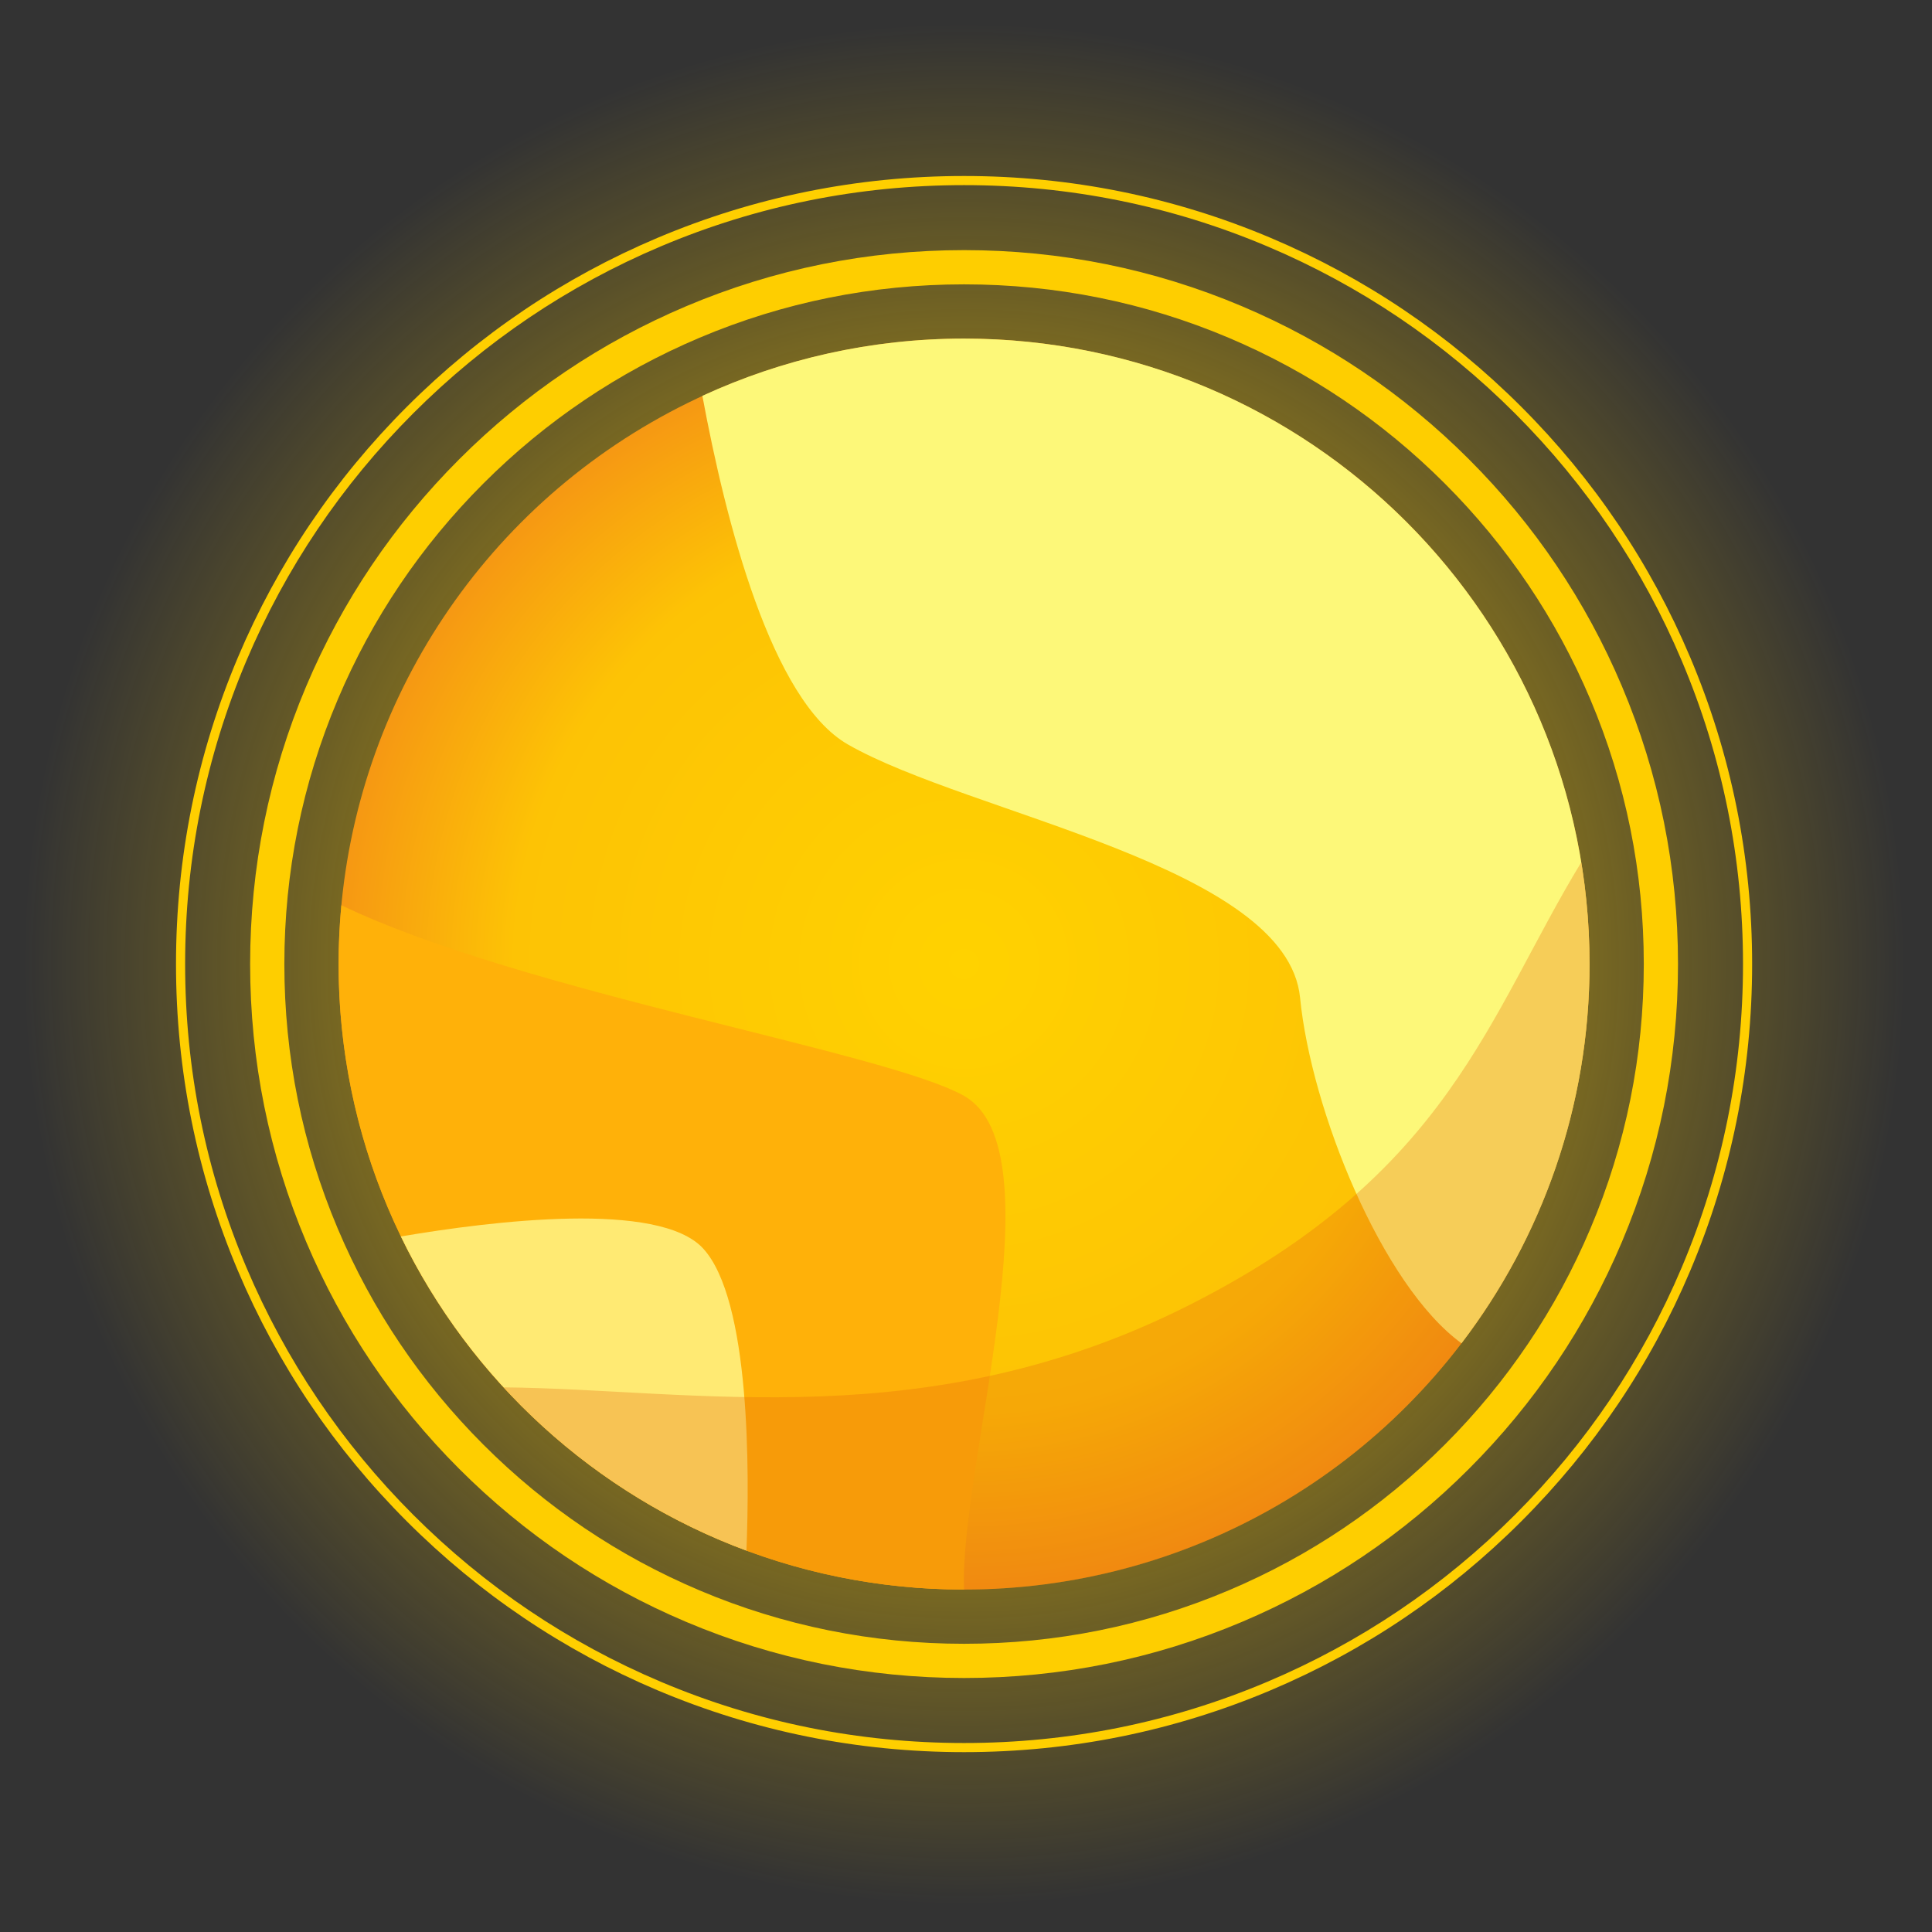<?xml version="1.0" encoding="iso-8859-1"?>
<!-- Generator: Adobe Illustrator 23.0.0, SVG Export Plug-In . SVG Version: 6.00 Build 0)  -->
<svg version="1.1" id="&#x56FE;&#x5C42;_1" xmlns="http://www.w3.org/2000/svg" xmlns:xlink="http://www.w3.org/1999/xlink" x="0px"
     y="0px" viewBox="0 0 500 500" style="enable-background:new 0 0 500 500;" xml:space="preserve">
<rect x="0" y="0" width="500" height="500" fill="#333333" stroke="none"/>
<g>
	<radialGradient id="SVGID_1_" cx="249.5" cy="249.5" r="243.5" gradientUnits="userSpaceOnUse">
		<stop  offset="0" style="stop-color:#FFCF00"/>
        <stop  offset="1" style="stop-color:#FFCF00;stop-opacity:0"/>
	</radialGradient>
    <circle style="fill:url(#SVGID_1_);" cx="249.5" cy="249.5" r="243.5"/>
    <g>
		<path style="fill:#FFCF00;" d="M249.5,453.45c-27.533,0-54.242-5.393-79.387-16.028c-24.286-10.272-46.098-24.978-64.828-43.707
			c-18.73-18.73-33.435-40.541-43.708-64.828C50.943,303.742,45.55,277.033,45.55,249.5s5.393-54.242,16.028-79.387
			c10.272-24.286,24.978-46.098,43.708-64.828c18.73-18.73,40.541-33.435,64.828-43.708C195.258,50.943,221.967,45.55,249.5,45.55
			s54.242,5.393,79.387,16.028c24.286,10.272,46.098,24.978,64.828,43.708c18.73,18.73,33.435,40.541,43.708,64.828
			c10.635,25.145,16.028,51.854,16.028,79.387s-5.393,54.242-16.028,79.387c-10.272,24.286-24.978,46.098-43.708,64.828
			c-18.73,18.73-40.541,33.435-64.828,43.707C303.742,448.057,277.033,453.45,249.5,453.45z M249.5,47.912
			c-27.215,0-53.615,5.33-78.467,15.841c-24.005,10.153-45.564,24.689-64.078,43.203c-18.514,18.514-33.049,40.073-43.203,64.078
			c-10.512,24.852-15.841,51.252-15.841,78.467s5.33,53.615,15.841,78.467c10.153,24.005,24.689,45.564,43.203,64.078
			c18.514,18.514,40.073,33.049,64.078,43.203c24.852,10.512,51.252,15.841,78.467,15.841s53.615-5.33,78.467-15.841
			c24.005-10.153,45.564-24.689,64.078-43.203c18.514-18.514,33.049-40.073,43.203-64.078
			c10.512-24.852,15.841-51.252,15.841-78.467s-5.33-53.615-15.841-78.467c-10.153-24.005-24.689-45.564-43.203-64.078
			c-18.514-18.514-40.073-33.049-64.078-43.203C303.115,53.241,276.715,47.912,249.5,47.912z"/>
	</g>
    <g style="opacity:0.99;">
		<path style="fill:#FFCF00;" d="M249.5,434.265c-24.941,0-49.139-4.886-71.92-14.522c-22.002-9.306-41.761-22.628-58.728-39.595
			c-16.967-16.967-30.289-36.726-39.595-58.729c-9.636-22.781-14.522-46.979-14.522-71.92s4.886-49.139,14.522-71.92
			c9.306-22.002,22.628-41.761,39.595-58.729c16.967-16.967,36.726-30.288,58.728-39.595c22.782-9.636,46.979-14.522,71.92-14.522
			s49.139,4.886,71.92,14.522c22.002,9.306,41.761,22.628,58.728,39.595c16.967,16.967,30.289,36.726,39.595,58.729
			c9.636,22.781,14.522,46.979,14.522,71.92s-4.886,49.139-14.522,71.92c-9.306,22.002-22.628,41.761-39.595,58.729
			c-16.967,16.967-36.726,30.288-58.728,39.595C298.639,429.379,274.441,434.265,249.5,434.265z M249.5,73.59
			c-23.75,0-46.787,4.65-68.471,13.822c-20.947,8.86-39.76,21.544-55.917,37.701s-28.841,34.97-37.701,55.917
			C78.24,202.713,73.59,225.75,73.59,249.5s4.65,46.787,13.822,68.471c8.86,20.947,21.544,39.76,37.701,55.917
			c16.157,16.157,34.97,28.841,55.917,37.701c21.684,9.172,44.721,13.822,68.471,13.822s46.787-4.65,68.471-13.822
			c20.947-8.86,39.76-21.544,55.917-37.701c16.157-16.157,28.841-34.97,37.701-55.917c9.172-21.684,13.822-44.721,13.822-68.471
			s-4.65-46.787-13.822-68.471c-8.86-20.947-21.544-39.76-37.701-55.917c-16.157-16.157-34.97-28.841-55.917-37.701
			C296.287,78.24,273.25,73.59,249.5,73.59z"/>
	</g>
    <radialGradient id="SVGID_2_" cx="249.5" cy="249.5" r="161.872" gradientUnits="userSpaceOnUse">
		<stop  offset="0" style="stop-color:#FFD200"/>
        <stop  offset="0.719" style="stop-color:#FDC305"/>
        <stop  offset="1" style="stop-color:#F69813"/>
	</radialGradient>
    <circle style="fill:url(#SVGID_2_);" cx="249.5" cy="249.5" r="161.872"/>
    <path style="fill:#FDF879;" d="M249.5,87.628c-24.181,0-47.12,5.311-67.725,14.817c6.073,32.771,17.898,78.867,37.625,90.199
		c31.438,18.06,113.712,31.438,117.056,65.552c2.843,28.993,21.147,74.407,41.771,89.442c20.789-27.227,33.145-61.236,33.145-98.137
		C411.372,160.1,338.9,87.628,249.5,87.628z"/>
    <path style="fill:#FFB109;" d="M249.5,283.614c-20.094-11.405-114.269-26.779-161.154-49.343
		c-0.468,5.015-0.719,10.093-0.719,15.23c0,89.4,72.472,161.872,161.872,161.872C248.162,379.934,274.249,297.66,249.5,283.614z"/>
    <path style="fill:#FFEA73;" d="M103.748,319.998c18.113,37.378,50.18,66.731,89.433,81.301c0.796-20.209,1.054-64.903-11.239-78.22
		C170.511,310.695,127.548,315.946,103.748,319.998z"/>
    <path style="opacity:0.3;fill:#E5690A;" d="M130.337,359.046c29.584,32.165,72.016,52.327,119.163,52.327
		c89.4,0,161.872-72.472,161.872-161.872c0-8.969-0.741-17.763-2.144-26.334c-24.177,39.747-33.976,80.515-101.535,114.628
		S179.918,359.506,130.337,359.046z"/>
</g>
</svg>
